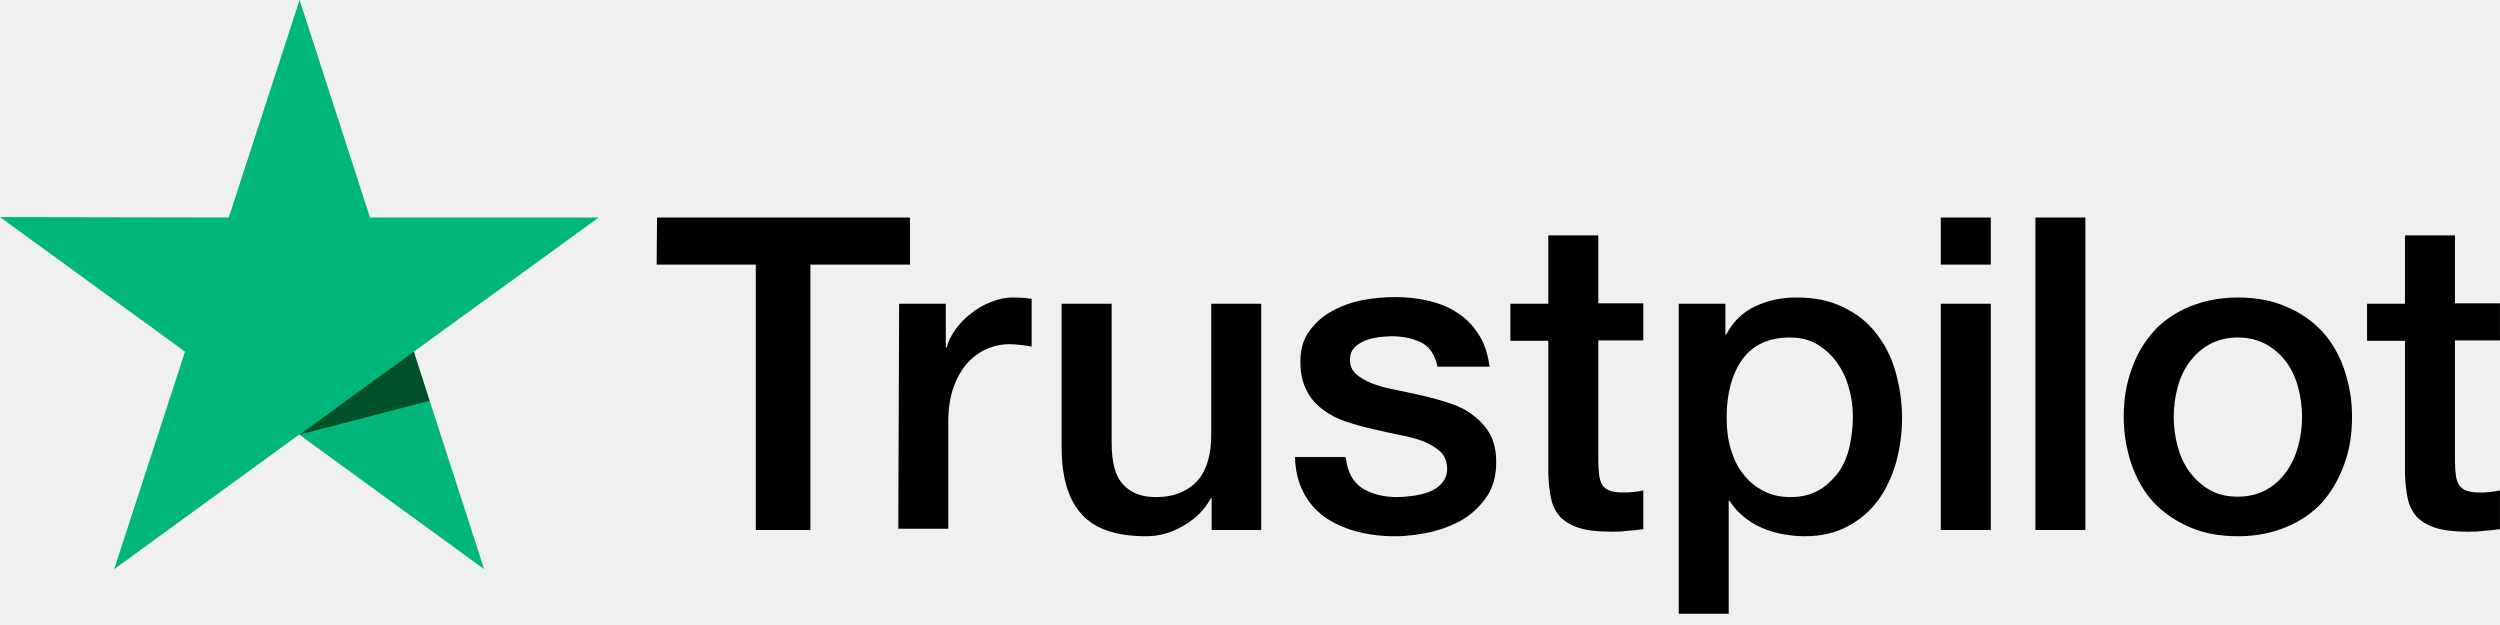 <svg width="72" height="18" viewBox="0 0 72 18" fill="none" xmlns="http://www.w3.org/2000/svg">
<rect width="72" height="18" fill="#656565"/>
<g id="Slippers">
<rect width="390" height="1096" transform="translate(-159 -417)" fill="#F0F0F0"/>
<g id="Frame 2">
<g id="trust icons">
<g id="Group 147">
<path id="Vector" d="M18.923 6.264L26.207 6.264L26.207 7.62L23.339 7.62L23.339 15.264L21.767 15.264L21.767 7.62L18.911 7.62L18.923 6.264ZM25.895 8.748L27.239 8.748L27.239 10.008L27.263 10.008C27.311 9.828 27.395 9.66 27.515 9.492C27.635 9.324 27.779 9.168 27.959 9.036C28.127 8.892 28.319 8.784 28.535 8.7C28.739 8.616 28.955 8.568 29.171 8.568C29.339 8.568 29.459 8.58 29.519 8.58C29.579 8.592 29.651 8.604 29.711 8.604L29.711 9.984C29.615 9.96 29.507 9.948 29.399 9.936C29.291 9.924 29.195 9.912 29.087 9.912C28.847 9.912 28.619 9.96 28.403 10.056C28.187 10.152 28.007 10.296 27.839 10.476C27.683 10.668 27.551 10.896 27.455 11.172C27.359 11.448 27.311 11.772 27.311 12.132L27.311 15.228L25.871 15.228L25.895 8.748ZM36.311 15.264L34.895 15.264L34.895 14.352L34.871 14.352C34.691 14.688 34.427 14.94 34.079 15.144C33.731 15.348 33.371 15.444 33.011 15.444C32.159 15.444 31.535 15.24 31.151 14.808C30.767 14.388 30.575 13.74 30.575 12.888L30.575 8.748L32.015 8.748L32.015 12.744C32.015 13.32 32.123 13.728 32.351 13.956C32.567 14.196 32.879 14.316 33.275 14.316C33.575 14.316 33.827 14.268 34.031 14.172C34.235 14.076 34.403 13.956 34.523 13.8C34.655 13.644 34.739 13.452 34.799 13.236C34.859 13.02 34.883 12.78 34.883 12.528L34.883 8.748L36.323 8.748L36.323 15.264L36.311 15.264ZM38.759 13.176C38.807 13.596 38.963 13.884 39.239 14.064C39.515 14.232 39.851 14.316 40.235 14.316C40.367 14.316 40.523 14.304 40.691 14.28C40.859 14.256 41.027 14.22 41.171 14.16C41.327 14.1 41.447 14.016 41.543 13.896C41.639 13.776 41.687 13.632 41.675 13.452C41.663 13.272 41.603 13.116 41.471 12.996C41.339 12.876 41.183 12.792 40.991 12.708C40.799 12.636 40.571 12.576 40.319 12.528C40.067 12.48 39.815 12.42 39.551 12.36C39.287 12.3 39.023 12.228 38.771 12.144C38.519 12.06 38.303 11.952 38.099 11.796C37.907 11.652 37.739 11.472 37.631 11.244C37.511 11.016 37.451 10.752 37.451 10.416C37.451 10.056 37.535 9.768 37.715 9.528C37.883 9.288 38.111 9.096 38.375 8.952C38.639 8.808 38.939 8.7 39.263 8.64C39.587 8.58 39.899 8.556 40.187 8.556C40.523 8.556 40.847 8.592 41.147 8.664C41.447 8.736 41.735 8.844 41.975 9.012C42.227 9.168 42.431 9.384 42.587 9.636C42.755 9.888 42.851 10.2 42.899 10.56L41.399 10.56C41.327 10.212 41.171 9.984 40.931 9.864C40.679 9.744 40.403 9.684 40.079 9.684C39.983 9.684 39.851 9.696 39.719 9.708C39.575 9.732 39.455 9.756 39.323 9.804C39.203 9.852 39.095 9.924 39.011 10.008C38.927 10.092 38.879 10.212 38.879 10.356C38.879 10.536 38.939 10.668 39.059 10.776C39.179 10.884 39.335 10.968 39.539 11.052C39.731 11.124 39.959 11.184 40.211 11.232C40.463 11.28 40.727 11.34 40.991 11.4C41.255 11.46 41.507 11.532 41.759 11.616C42.011 11.7 42.239 11.808 42.431 11.964C42.623 12.108 42.791 12.288 42.911 12.504C43.031 12.72 43.091 12.996 43.091 13.308C43.091 13.692 43.007 14.016 42.827 14.292C42.647 14.556 42.419 14.784 42.143 14.952C41.867 15.12 41.543 15.24 41.207 15.324C40.859 15.396 40.523 15.444 40.187 15.444C39.779 15.444 39.395 15.396 39.047 15.3C38.699 15.204 38.387 15.06 38.135 14.88C37.883 14.688 37.679 14.46 37.535 14.172C37.391 13.896 37.307 13.56 37.295 13.164L38.747 13.164L38.747 13.176L38.759 13.176ZM43.499 8.748L44.591 8.748L44.591 6.78L46.031 6.78L46.031 8.736L47.327 8.736L47.327 9.804L46.031 9.804L46.031 13.284C46.031 13.44 46.043 13.56 46.055 13.68C46.067 13.788 46.103 13.884 46.139 13.956C46.187 14.028 46.259 14.088 46.343 14.124C46.439 14.16 46.559 14.184 46.727 14.184C46.823 14.184 46.931 14.184 47.027 14.172C47.123 14.16 47.231 14.148 47.327 14.124L47.327 15.24C47.171 15.264 47.015 15.276 46.859 15.288C46.703 15.312 46.559 15.312 46.391 15.312C46.007 15.312 45.707 15.276 45.479 15.204C45.251 15.132 45.071 15.024 44.939 14.892C44.807 14.748 44.723 14.58 44.675 14.376C44.627 14.172 44.603 13.92 44.591 13.656L44.591 9.816L43.499 9.816L43.499 8.724L43.499 8.748ZM48.335 8.748L49.691 8.748L49.691 9.636L49.715 9.636C49.919 9.252 50.195 8.988 50.555 8.82C50.915 8.652 51.299 8.568 51.731 8.568C52.247 8.568 52.691 8.652 53.075 8.844C53.459 9.024 53.771 9.264 54.023 9.588C54.275 9.9 54.467 10.272 54.587 10.692C54.707 11.112 54.779 11.568 54.779 12.036C54.779 12.48 54.719 12.9 54.611 13.308C54.491 13.716 54.323 14.088 54.095 14.4C53.867 14.712 53.579 14.964 53.219 15.156C52.859 15.348 52.451 15.444 51.971 15.444C51.767 15.444 51.551 15.42 51.347 15.384C51.143 15.348 50.939 15.288 50.747 15.204C50.555 15.12 50.375 15.012 50.219 14.88C50.051 14.748 49.919 14.592 49.811 14.424L49.787 14.424L49.787 17.676L48.347 17.676L48.347 8.748L48.335 8.748ZM53.363 12.012C53.363 11.724 53.327 11.436 53.243 11.16C53.171 10.884 53.051 10.644 52.895 10.428C52.739 10.212 52.547 10.044 52.331 9.912C52.103 9.78 51.839 9.72 51.551 9.72C50.951 9.72 50.495 9.924 50.183 10.344C49.883 10.764 49.727 11.328 49.727 12.024C49.727 12.36 49.763 12.66 49.847 12.936C49.931 13.212 50.039 13.452 50.207 13.656C50.363 13.86 50.555 14.016 50.783 14.136C51.011 14.256 51.263 14.316 51.563 14.316C51.899 14.316 52.163 14.244 52.391 14.112C52.619 13.98 52.799 13.8 52.955 13.596C53.099 13.38 53.207 13.14 53.267 12.864C53.327 12.576 53.363 12.3 53.363 12.012ZM55.895 6.264L57.335 6.264L57.335 7.62L55.895 7.62L55.895 6.264ZM55.895 8.748L57.335 8.748L57.335 15.264L55.895 15.264L55.895 8.748ZM58.619 6.264L60.059 6.264L60.059 15.264L58.619 15.264L58.619 6.264ZM64.451 15.444C63.935 15.444 63.467 15.36 63.059 15.18C62.651 15 62.315 14.772 62.027 14.472C61.751 14.172 61.535 13.8 61.391 13.38C61.247 12.96 61.163 12.492 61.163 12C61.163 11.508 61.235 11.052 61.391 10.632C61.535 10.212 61.751 9.852 62.027 9.54C62.303 9.24 62.651 9 63.059 8.832C63.467 8.664 63.935 8.568 64.451 8.568C64.967 8.568 65.435 8.652 65.843 8.832C66.251 9 66.587 9.24 66.875 9.54C67.151 9.84 67.367 10.212 67.511 10.632C67.655 11.052 67.739 11.508 67.739 12C67.739 12.504 67.667 12.96 67.511 13.38C67.355 13.8 67.151 14.16 66.875 14.472C66.599 14.772 66.251 15.012 65.843 15.18C65.435 15.348 64.979 15.444 64.451 15.444ZM64.451 14.304C64.763 14.304 65.051 14.232 65.279 14.1C65.519 13.968 65.699 13.788 65.855 13.572C66.011 13.356 66.119 13.104 66.191 12.84C66.263 12.564 66.299 12.288 66.299 12C66.299 11.724 66.263 11.448 66.191 11.172C66.119 10.896 66.011 10.656 65.855 10.44C65.699 10.224 65.507 10.056 65.279 9.924C65.039 9.792 64.763 9.72 64.451 9.72C64.139 9.72 63.851 9.792 63.623 9.924C63.383 10.056 63.203 10.236 63.047 10.44C62.891 10.656 62.783 10.896 62.711 11.172C62.639 11.448 62.603 11.724 62.603 12C62.603 12.288 62.639 12.564 62.711 12.84C62.783 13.116 62.891 13.356 63.047 13.572C63.203 13.788 63.395 13.968 63.623 14.1C63.863 14.244 64.139 14.304 64.451 14.304ZM68.171 8.748L69.263 8.748L69.263 6.78L70.703 6.78L70.703 8.736L71.999 8.736L71.999 9.804L70.703 9.804L70.703 13.284C70.703 13.44 70.715 13.56 70.727 13.68C70.739 13.788 70.775 13.884 70.811 13.956C70.859 14.028 70.931 14.088 71.015 14.124C71.111 14.16 71.231 14.184 71.399 14.184C71.495 14.184 71.603 14.184 71.699 14.172C71.795 14.16 71.903 14.148 71.999 14.124L71.999 15.24C71.843 15.264 71.687 15.276 71.531 15.288C71.375 15.312 71.231 15.312 71.063 15.312C70.679 15.312 70.379 15.276 70.151 15.204C69.923 15.132 69.743 15.024 69.611 14.892C69.479 14.748 69.395 14.58 69.347 14.376C69.299 14.172 69.275 13.92 69.263 13.656L69.263 9.816L68.171 9.816L68.171 8.724L68.171 8.748Z" fill="black"/>
<path id="Vector_2" d="M17.244 6.264L10.656 6.264L8.628 7.54274e-07L6.588 6.264L-5.46561e-07 6.252L5.328 10.128L3.288 16.392L8.616 12.516L13.944 16.392L11.916 10.128L17.244 6.264Z" fill="#00B67A"/>
<path id="Vector_3" d="M12.372 11.544L11.916 10.128L8.628 12.516L12.372 11.544Z" fill="#005128"/>
</g>
</g>
</g>
</g>
</svg>
